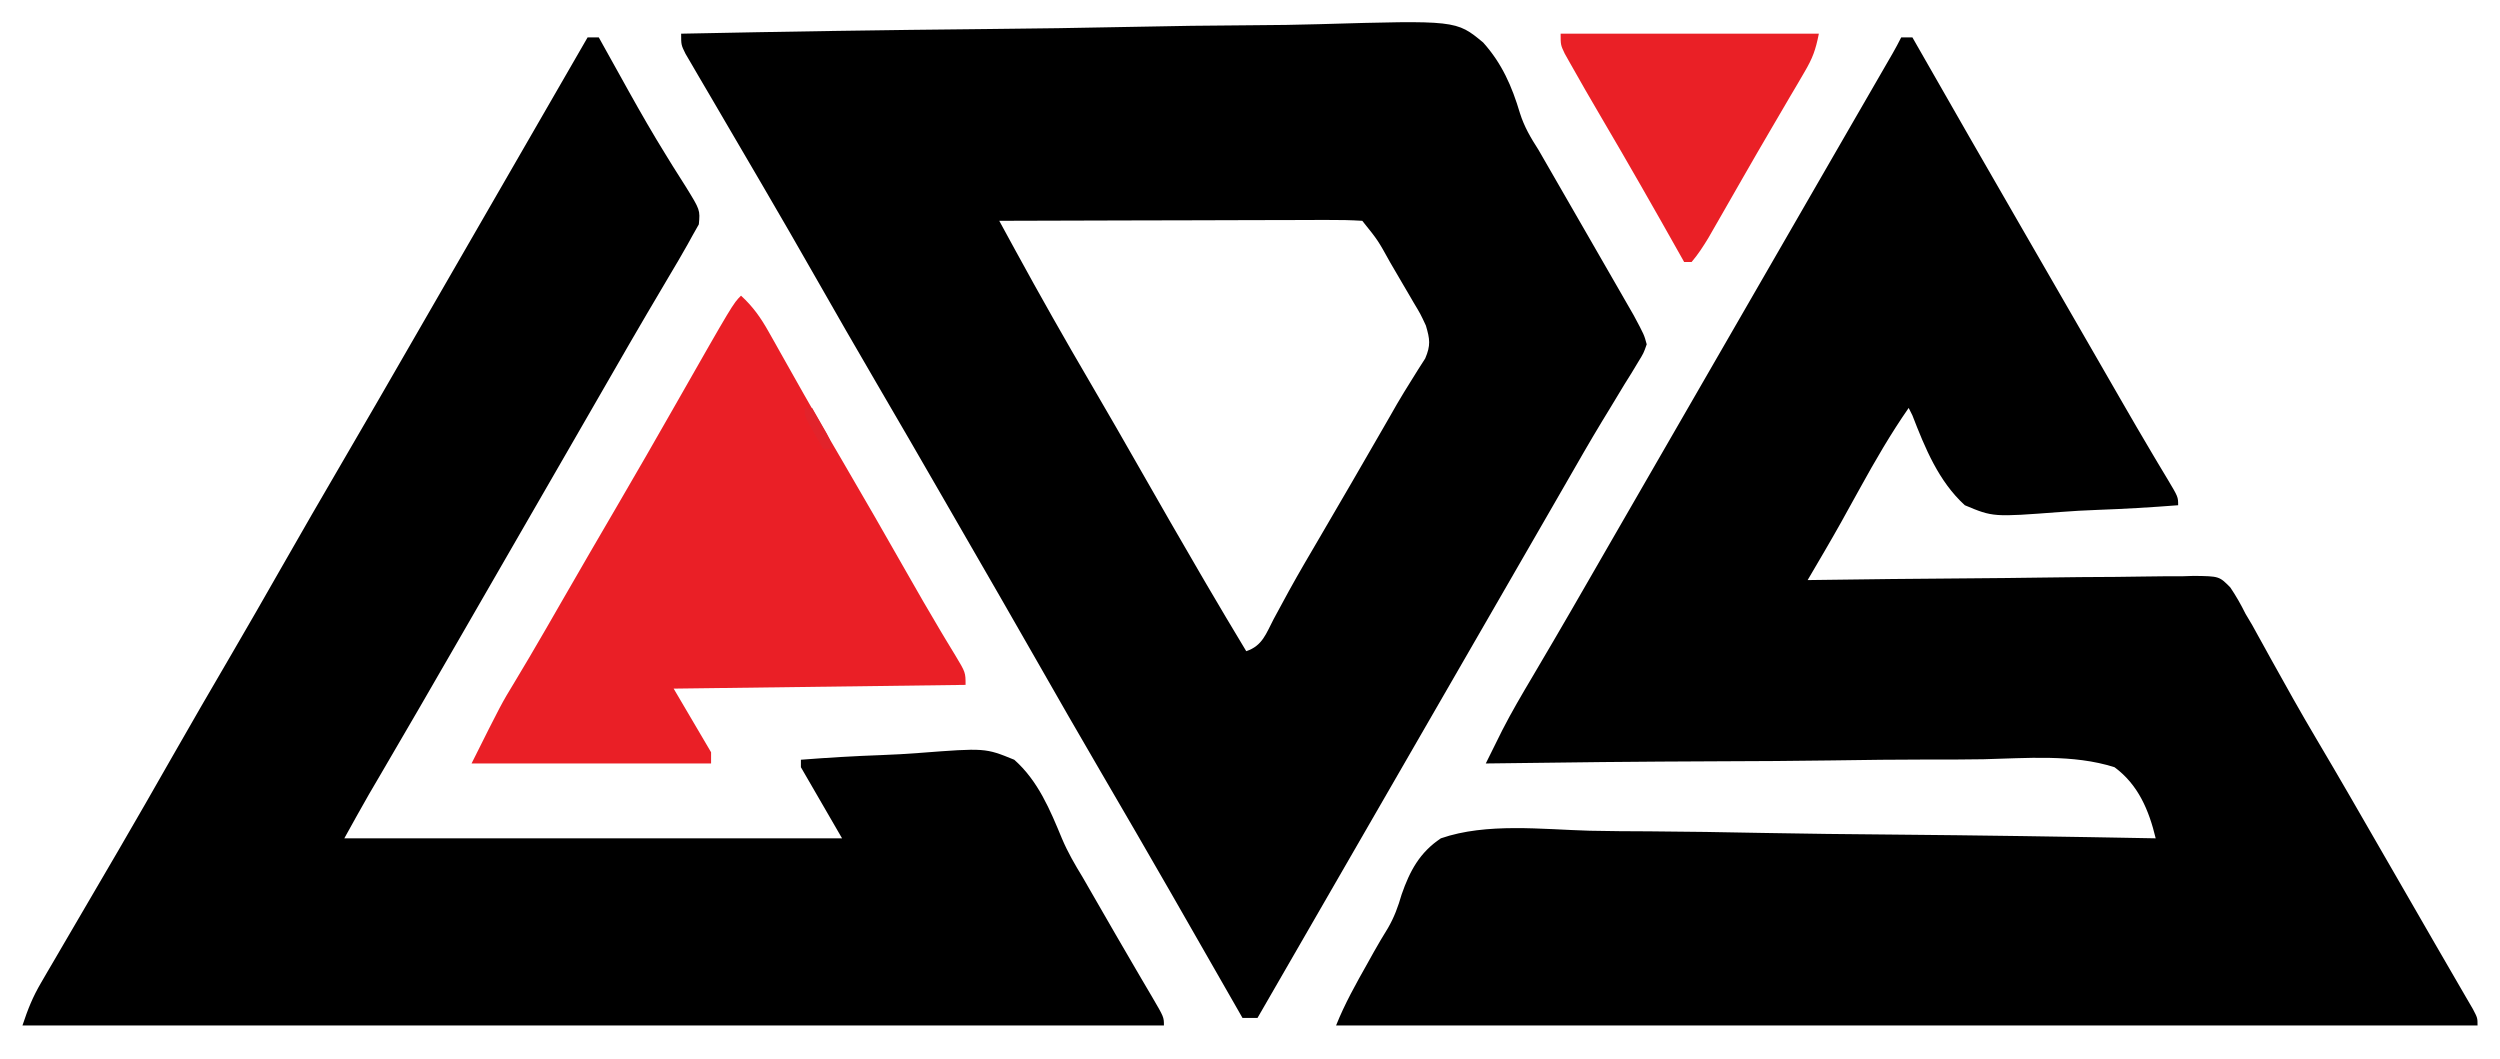 <?xml version="1.0" encoding="UTF-8"?>
<svg version="1.1" xmlns="http://www.w3.org/2000/svg" width="668" height="283">
<path d="M0 0 C0.99 0 1.98 0 3 0 C3.406 0.712 3.812 1.424 4.231 2.158 C13.492 18.39 22.791 34.601 32.141 50.782 C34.637 55.103 37.131 59.425 39.624 63.748 C40.871 65.909 42.117 68.07 43.364 70.231 C46.554 75.758 49.741 81.286 52.926 86.816 C54.221 89.065 55.517 91.314 56.812 93.562 C57.433 94.641 58.054 95.719 58.694 96.83 C61.491 101.682 64.301 106.526 67.164 111.34 C67.637 112.136 68.111 112.933 68.598 113.754 C69.464 115.206 70.334 116.656 71.208 118.104 C74 122.782 74 122.782 74 125 C66.814 125.561 59.633 125.985 52.43 126.243 C49.079 126.368 45.754 126.549 42.409 126.811 C24.56 128.172 24.56 128.172 17 125 C9.982 118.588 6.376 109.71 3 101 C2.67 100.34 2.34 99.68 2 99 C-2.775 105.862 -6.904 112.995 -10.938 120.312 C-12.112 122.434 -13.288 124.555 -14.465 126.676 C-14.977 127.603 -15.488 128.53 -16.015 129.486 C-18.93 134.702 -21.98 139.843 -25 145 C-24.15 144.988 -24.15 144.988 -23.283 144.975 C-9.487 144.776 4.309 144.628 18.107 144.534 C24.78 144.487 31.451 144.423 38.123 144.321 C44.562 144.223 50.999 144.169 57.439 144.146 C59.895 144.129 62.352 144.097 64.809 144.048 C68.25 143.983 71.688 143.974 75.129 143.978 C76.654 143.93 76.654 143.93 78.209 143.88 C84.983 143.969 84.983 143.969 87.94 146.965 C89.485 149.252 90.774 151.53 92 154 C92.597 155.005 93.193 156.011 93.808 157.047 C94.545 158.385 94.545 158.385 95.297 159.75 C96.138 161.267 96.138 161.267 96.996 162.814 C97.575 163.866 98.154 164.917 98.75 166 C102.742 173.189 106.74 180.366 110.938 187.438 C117.059 197.754 123.028 208.157 129.014 218.552 C131.671 223.165 134.333 227.775 136.995 232.385 C138.884 235.657 140.77 238.93 142.656 242.203 C144.67 245.697 146.689 249.187 148.719 252.672 C149.458 253.948 150.198 255.224 150.938 256.5 C151.545 257.542 152.152 258.583 152.777 259.656 C154 262 154 262 154 264 C53.35 264 -47.3 264 -151 264 C-148.666 258.166 -145.703 252.905 -142.625 247.438 C-142.067 246.435 -141.509 245.433 -140.934 244.4 C-139.735 242.263 -138.486 240.154 -137.195 238.072 C-135.458 235.107 -134.437 232.28 -133.478 228.986 C-131.287 222.693 -128.648 217.768 -123 214 C-110.8 209.776 -95.885 211.623 -83.215 211.972 C-77.894 212.098 -72.573 212.109 -67.252 212.133 C-57.188 212.195 -47.129 212.359 -37.068 212.56 C-25.608 212.784 -14.147 212.893 -2.685 212.994 C20.879 213.202 44.439 213.554 68 214 C66.206 206.505 63.346 199.678 57 195 C45.915 191.463 33.449 192.599 21.961 192.872 C17.282 192.963 12.603 192.945 7.923 192.94 C-0.925 192.946 -9.769 193.049 -18.616 193.186 C-28.694 193.338 -38.771 193.382 -48.849 193.417 C-69.568 193.491 -90.283 193.701 -111 194 C-110.067 192.114 -109.131 190.229 -108.195 188.344 C-107.414 186.769 -107.414 186.769 -106.617 185.163 C-104.124 180.286 -101.355 175.585 -98.562 170.875 C-97.322 168.766 -96.083 166.657 -94.844 164.547 C-94.21 163.469 -93.575 162.39 -92.922 161.279 C-89.775 155.91 -86.668 150.518 -83.562 145.125 C-82.941 144.046 -82.319 142.967 -81.678 141.855 C-80.416 139.664 -79.153 137.473 -77.891 135.282 C-74.763 129.853 -71.631 124.427 -68.5 119 C-67.25 116.833 -66 114.667 -64.75 112.5 C-27.25 47.5 -27.25 47.5 -25.372 44.244 C-24.133 42.097 -22.894 39.95 -21.656 37.803 C-18.715 32.704 -15.773 27.606 -12.828 22.509 C-11.43 20.09 -10.033 17.67 -8.635 15.25 C-7.643 13.532 -6.651 11.815 -5.658 10.098 C-5.062 9.065 -4.466 8.033 -3.852 6.969 C-3.324 6.055 -2.796 5.142 -2.252 4.201 C-1.467 2.82 -0.711 1.421 0 0 Z " fill="#000000" transform="translate(508,10)"/>
<path d="M0 0 C27.268 -0.561 54.535 -0.984 81.808 -1.243 C94.472 -1.367 107.133 -1.535 119.795 -1.811 C130.836 -2.05 141.874 -2.205 152.917 -2.258 C158.762 -2.289 164.6 -2.362 170.443 -2.538 C207.111 -3.596 207.111 -3.596 214.3 2.357 C219.318 7.951 221.999 14.072 224.123 21.218 C225.289 24.916 227.001 27.791 229.086 31.047 C232.392 36.773 235.689 42.504 238.985 48.236 C240.051 50.089 241.119 51.941 242.187 53.793 C244.041 57.009 245.891 60.226 247.739 63.444 C248.448 64.678 249.158 65.912 249.87 67.144 C250.86 68.861 251.846 70.581 252.832 72.301 C253.396 73.282 253.961 74.264 254.542 75.275 C257.322 80.471 257.322 80.471 258 83 C257.18 85.358 257.18 85.358 255.66 87.824 C254.819 89.223 254.819 89.223 253.961 90.65 C253.335 91.652 252.708 92.655 252.062 93.688 C250.749 95.86 249.436 98.033 248.125 100.207 C247.441 101.329 246.756 102.452 246.051 103.608 C242.802 108.981 239.685 114.428 236.562 119.875 C235.304 122.06 234.045 124.245 232.785 126.43 C231.848 128.057 231.848 128.057 230.891 129.718 C227.763 135.147 224.631 140.573 221.5 146 C220.25 148.167 219 150.333 217.75 152.5 C196.5 189.333 175.25 226.167 154 263 C152.68 263 151.36 263 150 263 C149.594 262.288 149.188 261.576 148.769 260.842 C136.622 239.552 124.437 218.284 112.062 197.125 C106.323 187.309 100.667 177.445 95.034 167.567 C88.682 156.431 82.277 145.327 75.863 134.227 C73.98 130.965 72.099 127.701 70.219 124.438 C64.196 113.983 58.155 103.54 52.062 93.125 C46.641 83.855 41.298 74.542 35.981 65.212 C31.342 57.074 26.666 48.961 21.938 40.875 C21.38 39.921 20.823 38.967 20.25 37.984 C17.815 33.814 15.38 29.646 12.935 25.483 C11.167 22.472 9.406 19.458 7.649 16.441 C6.644 14.72 5.633 13.003 4.621 11.287 C4.016 10.247 3.412 9.208 2.789 8.137 C2.25 7.216 1.71 6.295 1.155 5.346 C0 3 0 3 0 0 Z M85 50 C85.952 51.747 86.905 53.493 87.857 55.24 C88.388 56.212 88.918 57.185 89.465 58.187 C95.931 70.036 102.578 81.764 109.404 93.411 C113.99 101.244 118.507 109.114 123 117 C128.167 126.066 133.366 135.112 138.625 144.125 C139.181 145.078 139.736 146.03 140.309 147.012 C143.829 153.034 147.398 159.026 151 165 C155.338 163.554 156.294 160.282 158.312 156.438 C159.208 154.779 160.107 153.121 161.008 151.465 C161.49 150.577 161.973 149.688 162.47 148.773 C165.123 143.965 167.908 139.235 170.688 134.5 C176.42 124.716 182.105 114.907 187.762 105.08 C188.636 103.563 188.636 103.563 189.527 102.016 C190.092 101.026 190.656 100.037 191.238 99.018 C192.465 96.916 193.733 94.838 195.032 92.779 C195.683 91.733 196.333 90.687 197.004 89.609 C197.601 88.676 198.199 87.742 198.815 86.78 C200.312 83.269 200.071 81.64 199 78 C197.56 74.898 197.56 74.898 195.691 71.797 C195.201 70.951 195.201 70.951 194.701 70.088 C194.014 68.906 193.322 67.726 192.626 66.549 C191.56 64.746 190.509 62.937 189.459 61.125 C186.195 55.215 186.195 55.215 182 50 C178.926 49.812 175.943 49.748 172.869 49.773 C171.449 49.773 171.449 49.773 170.001 49.772 C166.862 49.773 163.724 49.789 160.586 49.805 C158.414 49.808 156.242 49.811 154.07 49.813 C148.346 49.821 142.622 49.841 136.897 49.863 C131.059 49.883 125.221 49.892 119.383 49.902 C107.922 49.924 96.461 49.958 85 50 Z " fill="#000000" transform="translate(182,9)"/>
<path d="M0 0 C0.99 0 1.98 0 3 0 C3.356 0.642 3.712 1.284 4.079 1.946 C5.779 5.007 7.483 8.066 9.188 11.125 C10.121 12.808 10.121 12.808 11.074 14.525 C14.244 20.204 17.466 25.819 20.895 31.348 C21.501 32.333 22.107 33.318 22.732 34.333 C23.891 36.205 25.068 38.067 26.262 39.917 C30.082 46.109 30.082 46.109 29.73 49.941 C29.159 50.951 28.588 51.96 28 53 C27.378 54.132 27.378 54.132 26.743 55.288 C25.148 58.139 23.486 60.944 21.812 63.75 C20.536 65.914 19.26 68.078 17.984 70.242 C16.995 71.916 16.995 71.916 15.986 73.624 C12.811 79.021 9.686 84.448 6.562 89.875 C5.303 92.06 4.044 94.245 2.785 96.43 C1.848 98.057 1.848 98.057 0.891 99.718 C-2.237 105.147 -5.369 110.573 -8.5 116 C-9.75 118.167 -11 120.333 -12.25 122.5 C-16 129 -16 129 -19.75 135.5 C-20.369 136.573 -20.988 137.645 -21.625 138.75 C-22.874 140.916 -24.124 143.081 -25.373 145.246 C-28.512 150.686 -31.65 156.127 -34.785 161.57 C-41.602 173.401 -48.441 185.219 -55.346 196.999 C-56.153 198.378 -56.153 198.378 -56.977 199.785 C-57.441 200.578 -57.906 201.371 -58.385 202.188 C-60.632 206.101 -62.808 210.055 -65 214 C-21.11 214 22.78 214 68 214 C64.37 207.73 60.74 201.46 57 195 C57 194.34 57 193.68 57 193 C64.186 192.439 71.367 192.015 78.57 191.757 C81.921 191.632 85.246 191.451 88.591 191.189 C106.249 189.842 106.249 189.842 114 193 C120.362 198.601 123.581 206.402 126.767 214.094 C128.317 217.747 130.193 220.98 132.262 224.363 C133.404 226.346 134.546 228.329 135.688 230.312 C139.238 236.483 142.79 242.652 146.391 248.793 C146.908 249.678 147.425 250.562 147.958 251.473 C148.919 253.115 149.884 254.755 150.852 256.392 C154 261.777 154 261.777 154 264 C53.35 264 -47.3 264 -151 264 C-149.526 259.577 -148.297 256.474 -146.016 252.57 C-145.418 251.541 -144.82 250.511 -144.203 249.45 C-143.559 248.353 -142.914 247.255 -142.25 246.125 C-141.572 244.961 -140.894 243.797 -140.217 242.632 C-138.482 239.653 -136.741 236.678 -134.998 233.704 C-132.348 229.181 -129.706 224.652 -127.062 220.125 C-126.495 219.154 -125.927 218.184 -125.343 217.184 C-120.5 208.89 -115.734 200.554 -110.98 192.21 C-105.806 183.132 -100.569 174.094 -95.289 165.078 C-90.808 157.414 -86.395 149.713 -82 142 C-76.46 132.279 -70.866 122.591 -65.217 112.933 C-59.062 102.409 -52.976 91.846 -46.891 81.282 C-43.763 75.853 -40.631 70.427 -37.5 65 C-36.25 62.833 -35 60.667 -33.75 58.5 C-22.5 39 -11.25 19.5 0 0 Z " fill="#000000" transform="translate(157,10)"/>
<path d="M0 0 C3.198 2.943 5.277 5.888 7.398 9.672 C8.035 10.799 8.672 11.925 9.328 13.086 C9.661 13.682 9.995 14.279 10.338 14.894 C11.754 17.429 13.185 19.956 14.615 22.484 C15.348 23.78 16.08 25.076 16.812 26.373 C20.149 32.283 23.565 38.146 27 44 C32.836 53.963 38.576 63.979 44.285 74.015 C47.227 79.183 50.183 84.34 53.234 89.445 C53.708 90.239 54.182 91.032 54.671 91.85 C55.527 93.276 56.39 94.699 57.259 96.117 C60 100.674 60 100.674 60 104 C34.26 104.33 8.52 104.66 -18 105 C-14.7 110.61 -11.4 116.22 -8 122 C-8 122.99 -8 123.98 -8 125 C-29.12 125 -50.24 125 -72 125 C-64.03 109.06 -64.03 109.06 -60.5 103.25 C-59.639 101.809 -58.78 100.368 -57.922 98.926 C-57.227 97.759 -57.227 97.759 -56.518 96.569 C-53.553 91.55 -50.657 86.491 -47.75 81.438 C-42.883 72.983 -37.99 64.545 -33.062 56.125 C-27.877 47.263 -22.769 38.359 -17.688 29.438 C-2.132 2.132 -2.132 2.132 0 0 Z " fill="#EA1F26" transform="translate(198,79)"/>
<path d="M0 0 C22.77 0 45.54 0 69 0 C68.119 4.404 67.342 6.531 65.148 10.262 C64.551 11.286 63.954 12.311 63.339 13.367 C62.691 14.463 62.043 15.558 61.375 16.688 C60.361 18.421 59.347 20.154 58.334 21.888 C57.633 23.088 56.93 24.288 56.226 25.487 C53.717 29.762 51.237 34.054 48.773 38.355 C48.434 38.948 48.094 39.541 47.744 40.151 C46.107 43.007 44.471 45.863 42.837 48.721 C41.951 50.263 41.951 50.263 41.047 51.836 C40.53 52.739 40.012 53.642 39.479 54.572 C38.094 56.846 36.731 58.976 35 61 C34.34 61 33.68 61 33 61 C32.68 60.429 32.359 59.858 32.029 59.27 C25.076 46.894 18.048 34.569 10.847 22.336 C8.053 17.576 5.289 12.799 2.59 7.984 C2.092 7.1 1.595 6.215 1.082 5.304 C0 3 0 3 0 0 Z " fill="#EA2026" transform="translate(417,9)"/>
<path d="M0 0 C0.66 0 1.32 0 2 0 C2.838 1.455 3.671 2.914 4.5 4.375 C5.196 5.593 5.196 5.593 5.906 6.836 C7 9 7 9 7 11 C6.34 11 5.68 11 5 11 C4.162 9.545 3.329 8.086 2.5 6.625 C1.804 5.407 1.804 5.407 1.094 4.164 C0 2 0 2 0 0 Z " fill="#E2232B" transform="translate(215,109)"/>
</svg>
